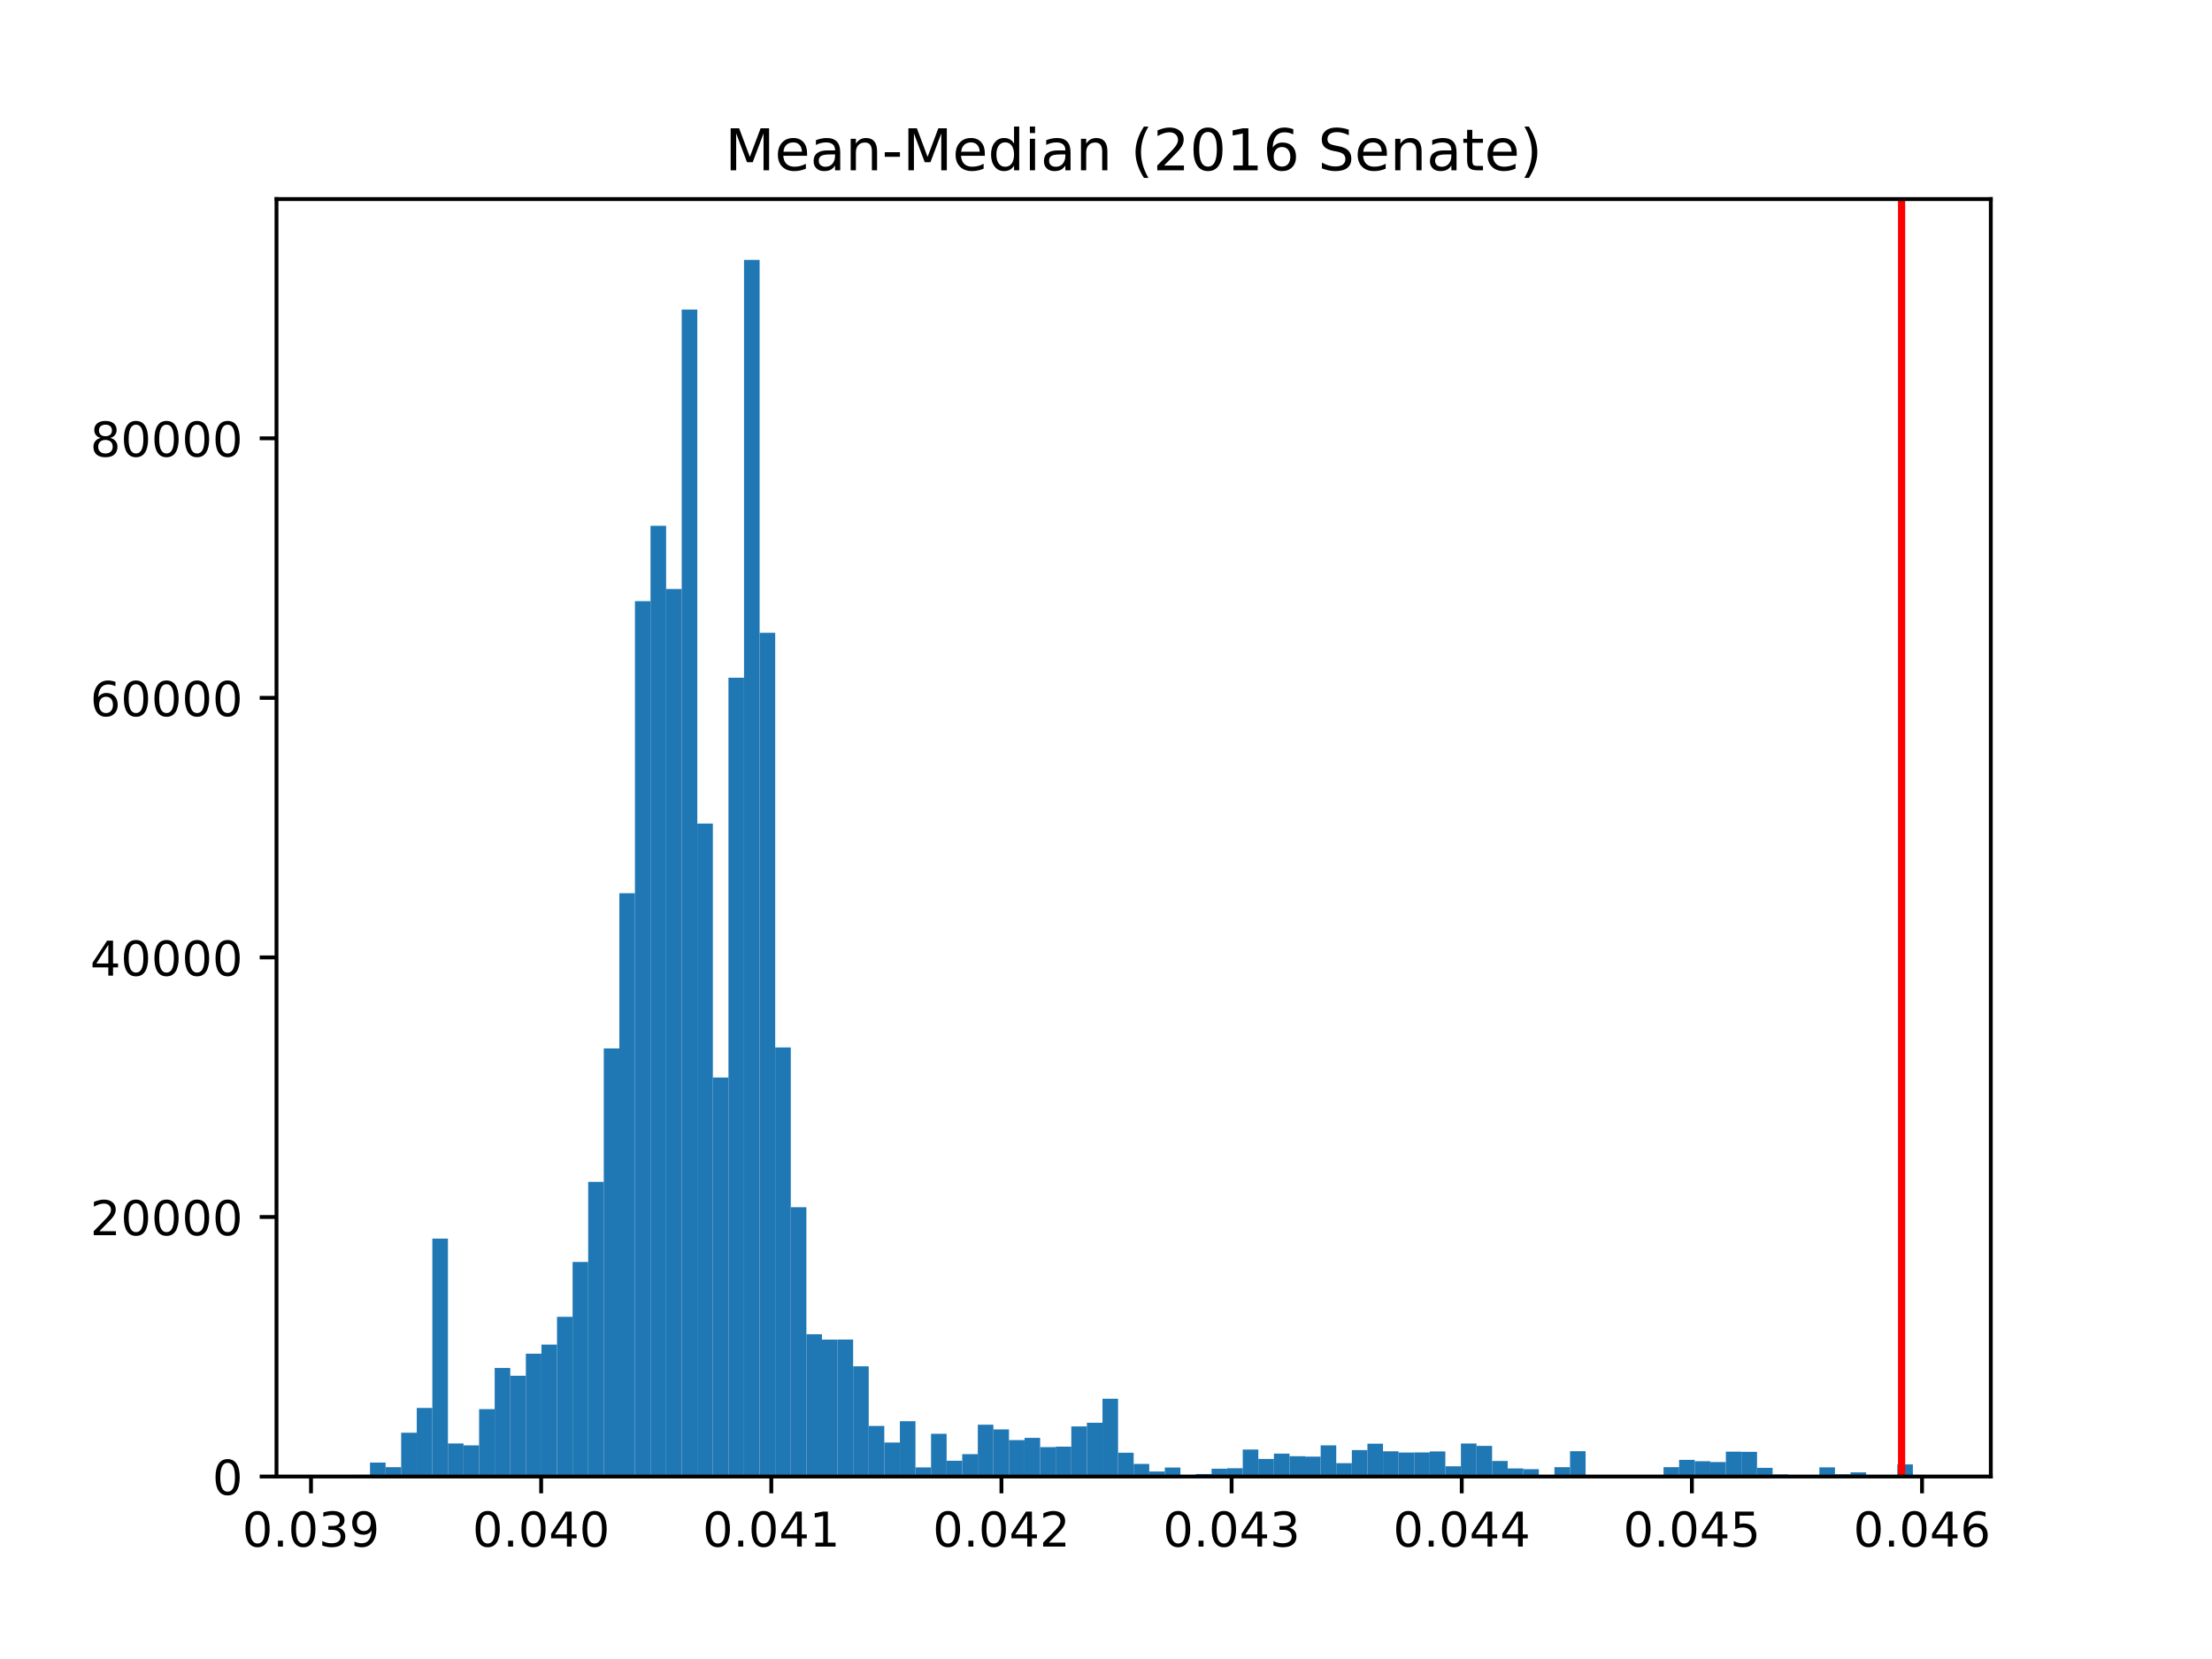 <?xml version="1.0" encoding="utf-8" standalone="no"?>
<!DOCTYPE svg PUBLIC "-//W3C//DTD SVG 1.1//EN"
  "http://www.w3.org/Graphics/SVG/1.1/DTD/svg11.dtd">
<!-- Created with matplotlib (http://matplotlib.org/) -->
<svg height="345.6pt" version="1.1" viewBox="0 0 460.8 345.6" width="460.8pt" xmlns="http://www.w3.org/2000/svg" xmlns:xlink="http://www.w3.org/1999/xlink">
 <defs>
  <style type="text/css">
*{stroke-linecap:butt;stroke-linejoin:round;}
  </style>
 </defs>
 <g id="figure_1">
  <g id="patch_1">
   <path d="M 0 345.6 
L 460.8 345.6 
L 460.8 0 
L 0 0 
z
" style="fill:#ffffff;"/>
  </g>
  <g id="axes_1">
   <g id="patch_2">
    <path d="M 57.6 307.584 
L 414.72 307.584 
L 414.72 41.472 
L 57.6 41.472 
z
" style="fill:#ffffff;"/>
   </g>
   <g id="patch_3">
    <path clip-path="url(#pfa8363cb25)" d="M 73.833 307.584 
L 77.079 307.584 
L 77.079 307.249 
L 73.833 307.249 
z
" style="fill:#1f77b4;"/>
   </g>
   <g id="patch_4">
    <path clip-path="url(#pfa8363cb25)" d="M 77.079 307.584 
L 80.326 307.584 
L 80.326 304.678 
L 77.079 304.678 
z
" style="fill:#1f77b4;"/>
   </g>
   <g id="patch_5">
    <path clip-path="url(#pfa8363cb25)" d="M 80.326 307.584 
L 83.572 307.584 
L 83.572 305.635 
L 80.326 305.635 
z
" style="fill:#1f77b4;"/>
   </g>
   <g id="patch_6">
    <path clip-path="url(#pfa8363cb25)" d="M 83.572 307.584 
L 86.819 307.584 
L 86.819 298.46 
L 83.572 298.46 
z
" style="fill:#1f77b4;"/>
   </g>
   <g id="patch_7">
    <path clip-path="url(#pfa8363cb25)" d="M 86.819 307.584 
L 90.065 307.584 
L 90.065 293.307 
L 86.819 293.307 
z
" style="fill:#1f77b4;"/>
   </g>
   <g id="patch_8">
    <path clip-path="url(#pfa8363cb25)" d="M 90.065 307.584 
L 93.312 307.584 
L 93.312 258.022 
L 90.065 258.022 
z
" style="fill:#1f77b4;"/>
   </g>
   <g id="patch_9">
    <path clip-path="url(#pfa8363cb25)" d="M 93.312 307.584 
L 96.559 307.584 
L 96.559 300.696 
L 93.312 300.696 
z
" style="fill:#1f77b4;"/>
   </g>
   <g id="patch_10">
    <path clip-path="url(#pfa8363cb25)" d="M 96.559 307.584 
L 99.805 307.584 
L 99.805 301.09 
L 96.559 301.09 
z
" style="fill:#1f77b4;"/>
   </g>
   <g id="patch_11">
    <path clip-path="url(#pfa8363cb25)" d="M 99.805 307.584 
L 103.052 307.584 
L 103.052 293.548 
L 99.805 293.548 
z
" style="fill:#1f77b4;"/>
   </g>
   <g id="patch_12">
    <path clip-path="url(#pfa8363cb25)" d="M 103.052 307.584 
L 106.298 307.584 
L 106.298 284.965 
L 103.052 284.965 
z
" style="fill:#1f77b4;"/>
   </g>
   <g id="patch_13">
    <path clip-path="url(#pfa8363cb25)" d="M 106.298 307.584 
L 109.545 307.584 
L 109.545 286.597 
L 106.298 286.597 
z
" style="fill:#1f77b4;"/>
   </g>
   <g id="patch_14">
    <path clip-path="url(#pfa8363cb25)" d="M 109.545 307.584 
L 112.791 307.584 
L 112.791 281.999 
L 109.545 281.999 
z
" style="fill:#1f77b4;"/>
   </g>
   <g id="patch_15">
    <path clip-path="url(#pfa8363cb25)" d="M 112.791 307.584 
L 116.038 307.584 
L 116.038 280.109 
L 112.791 280.109 
z
" style="fill:#1f77b4;"/>
   </g>
   <g id="patch_16">
    <path clip-path="url(#pfa8363cb25)" d="M 116.038 307.584 
L 119.284 307.584 
L 119.284 274.318 
L 116.038 274.318 
z
" style="fill:#1f77b4;"/>
   </g>
   <g id="patch_17">
    <path clip-path="url(#pfa8363cb25)" d="M 119.284 307.584 
L 122.531 307.584 
L 122.531 262.888 
L 119.284 262.888 
z
" style="fill:#1f77b4;"/>
   </g>
   <g id="patch_18">
    <path clip-path="url(#pfa8363cb25)" d="M 122.531 307.584 
L 125.777 307.584 
L 125.777 246.197 
L 122.531 246.197 
z
" style="fill:#1f77b4;"/>
   </g>
   <g id="patch_19">
    <path clip-path="url(#pfa8363cb25)" d="M 125.777 307.584 
L 129.024 307.584 
L 129.024 218.406 
L 125.777 218.406 
z
" style="fill:#1f77b4;"/>
   </g>
   <g id="patch_20">
    <path clip-path="url(#pfa8363cb25)" d="M 129.024 307.584 
L 132.271 307.584 
L 132.271 186.079 
L 129.024 186.079 
z
" style="fill:#1f77b4;"/>
   </g>
   <g id="patch_21">
    <path clip-path="url(#pfa8363cb25)" d="M 132.271 307.584 
L 135.517 307.584 
L 135.517 125.236 
L 132.271 125.236 
z
" style="fill:#1f77b4;"/>
   </g>
   <g id="patch_22">
    <path clip-path="url(#pfa8363cb25)" d="M 135.517 307.584 
L 138.764 307.584 
L 138.764 109.532 
L 135.517 109.532 
z
" style="fill:#1f77b4;"/>
   </g>
   <g id="patch_23">
    <path clip-path="url(#pfa8363cb25)" d="M 138.764 307.584 
L 142.01 307.584 
L 142.01 122.695 
L 138.764 122.695 
z
" style="fill:#1f77b4;"/>
   </g>
   <g id="patch_24">
    <path clip-path="url(#pfa8363cb25)" d="M 142.01 307.584 
L 145.257 307.584 
L 145.257 64.485 
L 142.01 64.485 
z
" style="fill:#1f77b4;"/>
   </g>
   <g id="patch_25">
    <path clip-path="url(#pfa8363cb25)" d="M 145.257 307.584 
L 148.503 307.584 
L 148.503 171.57 
L 145.257 171.57 
z
" style="fill:#1f77b4;"/>
   </g>
   <g id="patch_26">
    <path clip-path="url(#pfa8363cb25)" d="M 148.503 307.584 
L 151.75 307.584 
L 151.75 224.465 
L 148.503 224.465 
z
" style="fill:#1f77b4;"/>
   </g>
   <g id="patch_27">
    <path clip-path="url(#pfa8363cb25)" d="M 151.75 307.584 
L 154.996 307.584 
L 154.996 141.172 
L 151.75 141.172 
z
" style="fill:#1f77b4;"/>
   </g>
   <g id="patch_28">
    <path clip-path="url(#pfa8363cb25)" d="M 154.996 307.584 
L 158.243 307.584 
L 158.243 54.144 
L 154.996 54.144 
z
" style="fill:#1f77b4;"/>
   </g>
   <g id="patch_29">
    <path clip-path="url(#pfa8363cb25)" d="M 158.243 307.584 
L 161.489 307.584 
L 161.489 131.827 
L 158.243 131.827 
z
" style="fill:#1f77b4;"/>
   </g>
   <g id="patch_30">
    <path clip-path="url(#pfa8363cb25)" d="M 161.489 307.584 
L 164.736 307.584 
L 164.736 218.201 
L 161.489 218.201 
z
" style="fill:#1f77b4;"/>
   </g>
   <g id="patch_31">
    <path clip-path="url(#pfa8363cb25)" d="M 164.736 307.584 
L 167.983 307.584 
L 167.983 251.488 
L 164.736 251.488 
z
" style="fill:#1f77b4;"/>
   </g>
   <g id="patch_32">
    <path clip-path="url(#pfa8363cb25)" d="M 167.983 307.584 
L 171.229 307.584 
L 171.229 277.944 
L 167.983 277.944 
z
" style="fill:#1f77b4;"/>
   </g>
   <g id="patch_33">
    <path clip-path="url(#pfa8363cb25)" d="M 171.229 307.584 
L 174.476 307.584 
L 174.476 279.063 
L 171.229 279.063 
z
" style="fill:#1f77b4;"/>
   </g>
   <g id="patch_34">
    <path clip-path="url(#pfa8363cb25)" d="M 174.476 307.584 
L 177.722 307.584 
L 177.722 279.052 
L 174.476 279.052 
z
" style="fill:#1f77b4;"/>
   </g>
   <g id="patch_35">
    <path clip-path="url(#pfa8363cb25)" d="M 177.722 307.584 
L 180.969 307.584 
L 180.969 284.624 
L 177.722 284.624 
z
" style="fill:#1f77b4;"/>
   </g>
   <g id="patch_36">
    <path clip-path="url(#pfa8363cb25)" d="M 180.969 307.584 
L 184.215 307.584 
L 184.215 297.046 
L 180.969 297.046 
z
" style="fill:#1f77b4;"/>
   </g>
   <g id="patch_37">
    <path clip-path="url(#pfa8363cb25)" d="M 184.215 307.584 
L 187.462 307.584 
L 187.462 300.506 
L 184.215 300.506 
z
" style="fill:#1f77b4;"/>
   </g>
   <g id="patch_38">
    <path clip-path="url(#pfa8363cb25)" d="M 187.462 307.584 
L 190.708 307.584 
L 190.708 296.065 
L 187.462 296.065 
z
" style="fill:#1f77b4;"/>
   </g>
   <g id="patch_39">
    <path clip-path="url(#pfa8363cb25)" d="M 190.708 307.584 
L 193.955 307.584 
L 193.955 305.694 
L 190.708 305.694 
z
" style="fill:#1f77b4;"/>
   </g>
   <g id="patch_40">
    <path clip-path="url(#pfa8363cb25)" d="M 193.955 307.584 
L 197.201 307.584 
L 197.201 298.684 
L 193.955 298.684 
z
" style="fill:#1f77b4;"/>
   </g>
   <g id="patch_41">
    <path clip-path="url(#pfa8363cb25)" d="M 197.201 307.584 
L 200.448 307.584 
L 200.448 304.294 
L 197.201 304.294 
z
" style="fill:#1f77b4;"/>
   </g>
   <g id="patch_42">
    <path clip-path="url(#pfa8363cb25)" d="M 200.448 307.584 
L 203.695 307.584 
L 203.695 302.923 
L 200.448 302.923 
z
" style="fill:#1f77b4;"/>
   </g>
   <g id="patch_43">
    <path clip-path="url(#pfa8363cb25)" d="M 203.695 307.584 
L 206.941 307.584 
L 206.941 296.787 
L 203.695 296.787 
z
" style="fill:#1f77b4;"/>
   </g>
   <g id="patch_44">
    <path clip-path="url(#pfa8363cb25)" d="M 206.941 307.584 
L 210.188 307.584 
L 210.188 297.771 
L 206.941 297.771 
z
" style="fill:#1f77b4;"/>
   </g>
   <g id="patch_45">
    <path clip-path="url(#pfa8363cb25)" d="M 210.188 307.584 
L 213.434 307.584 
L 213.434 299.998 
L 210.188 299.998 
z
" style="fill:#1f77b4;"/>
   </g>
   <g id="patch_46">
    <path clip-path="url(#pfa8363cb25)" d="M 213.434 307.584 
L 216.681 307.584 
L 216.681 299.533 
L 213.434 299.533 
z
" style="fill:#1f77b4;"/>
   </g>
   <g id="patch_47">
    <path clip-path="url(#pfa8363cb25)" d="M 216.681 307.584 
L 219.927 307.584 
L 219.927 301.466 
L 216.681 301.466 
z
" style="fill:#1f77b4;"/>
   </g>
   <g id="patch_48">
    <path clip-path="url(#pfa8363cb25)" d="M 219.927 307.584 
L 223.174 307.584 
L 223.174 301.369 
L 219.927 301.369 
z
" style="fill:#1f77b4;"/>
   </g>
   <g id="patch_49">
    <path clip-path="url(#pfa8363cb25)" d="M 223.174 307.584 
L 226.42 307.584 
L 226.42 297.143 
L 223.174 297.143 
z
" style="fill:#1f77b4;"/>
   </g>
   <g id="patch_50">
    <path clip-path="url(#pfa8363cb25)" d="M 226.42 307.584 
L 229.667 307.584 
L 229.667 296.389 
L 226.42 296.389 
z
" style="fill:#1f77b4;"/>
   </g>
   <g id="patch_51">
    <path clip-path="url(#pfa8363cb25)" d="M 229.667 307.584 
L 232.913 307.584 
L 232.913 291.391 
L 229.667 291.391 
z
" style="fill:#1f77b4;"/>
   </g>
   <g id="patch_52">
    <path clip-path="url(#pfa8363cb25)" d="M 232.913 307.584 
L 236.16 307.584 
L 236.16 302.631 
L 232.913 302.631 
z
" style="fill:#1f77b4;"/>
   </g>
   <g id="patch_53">
    <path clip-path="url(#pfa8363cb25)" d="M 236.16 307.584 
L 239.407 307.584 
L 239.407 304.967 
L 236.16 304.967 
z
" style="fill:#1f77b4;"/>
   </g>
   <g id="patch_54">
    <path clip-path="url(#pfa8363cb25)" d="M 239.407 307.584 
L 242.653 307.584 
L 242.653 306.535 
L 239.407 306.535 
z
" style="fill:#1f77b4;"/>
   </g>
   <g id="patch_55">
    <path clip-path="url(#pfa8363cb25)" d="M 242.653 307.584 
L 245.9 307.584 
L 245.9 305.711 
L 242.653 305.711 
z
" style="fill:#1f77b4;"/>
   </g>
   <g id="patch_56">
    <path clip-path="url(#pfa8363cb25)" d="M 245.9 307.584 
L 249.146 307.584 
L 249.146 307.562 
L 245.9 307.562 
z
" style="fill:#1f77b4;"/>
   </g>
   <g id="patch_57">
    <path clip-path="url(#pfa8363cb25)" d="M 249.146 307.584 
L 252.393 307.584 
L 252.393 307.07 
L 249.146 307.07 
z
" style="fill:#1f77b4;"/>
   </g>
   <g id="patch_58">
    <path clip-path="url(#pfa8363cb25)" d="M 252.393 307.584 
L 255.639 307.584 
L 255.639 305.959 
L 252.393 305.959 
z
" style="fill:#1f77b4;"/>
   </g>
   <g id="patch_59">
    <path clip-path="url(#pfa8363cb25)" d="M 255.639 307.584 
L 258.886 307.584 
L 258.886 305.862 
L 255.639 305.862 
z
" style="fill:#1f77b4;"/>
   </g>
   <g id="patch_60">
    <path clip-path="url(#pfa8363cb25)" d="M 258.886 307.584 
L 262.132 307.584 
L 262.132 301.966 
L 258.886 301.966 
z
" style="fill:#1f77b4;"/>
   </g>
   <g id="patch_61">
    <path clip-path="url(#pfa8363cb25)" d="M 262.132 307.584 
L 265.379 307.584 
L 265.379 303.915 
L 262.132 303.915 
z
" style="fill:#1f77b4;"/>
   </g>
   <g id="patch_62">
    <path clip-path="url(#pfa8363cb25)" d="M 265.379 307.584 
L 268.625 307.584 
L 268.625 302.815 
L 265.379 302.815 
z
" style="fill:#1f77b4;"/>
   </g>
   <g id="patch_63">
    <path clip-path="url(#pfa8363cb25)" d="M 268.625 307.584 
L 271.872 307.584 
L 271.872 303.348 
L 268.625 303.348 
z
" style="fill:#1f77b4;"/>
   </g>
   <g id="patch_64">
    <path clip-path="url(#pfa8363cb25)" d="M 271.872 307.584 
L 275.119 307.584 
L 275.119 303.44 
L 271.872 303.44 
z
" style="fill:#1f77b4;"/>
   </g>
   <g id="patch_65">
    <path clip-path="url(#pfa8363cb25)" d="M 275.119 307.584 
L 278.365 307.584 
L 278.365 301.099 
L 275.119 301.099 
z
" style="fill:#1f77b4;"/>
   </g>
   <g id="patch_66">
    <path clip-path="url(#pfa8363cb25)" d="M 278.365 307.584 
L 281.612 307.584 
L 281.612 304.799 
L 278.365 304.799 
z
" style="fill:#1f77b4;"/>
   </g>
   <g id="patch_67">
    <path clip-path="url(#pfa8363cb25)" d="M 281.612 307.584 
L 284.858 307.584 
L 284.858 302.074 
L 281.612 302.074 
z
" style="fill:#1f77b4;"/>
   </g>
   <g id="patch_68">
    <path clip-path="url(#pfa8363cb25)" d="M 284.858 307.584 
L 288.105 307.584 
L 288.105 300.755 
L 284.858 300.755 
z
" style="fill:#1f77b4;"/>
   </g>
   <g id="patch_69">
    <path clip-path="url(#pfa8363cb25)" d="M 288.105 307.584 
L 291.351 307.584 
L 291.351 302.337 
L 288.105 302.337 
z
" style="fill:#1f77b4;"/>
   </g>
   <g id="patch_70">
    <path clip-path="url(#pfa8363cb25)" d="M 291.351 307.584 
L 294.598 307.584 
L 294.598 302.591 
L 291.351 302.591 
z
" style="fill:#1f77b4;"/>
   </g>
   <g id="patch_71">
    <path clip-path="url(#pfa8363cb25)" d="M 294.598 307.584 
L 297.844 307.584 
L 297.844 302.566 
L 294.598 302.566 
z
" style="fill:#1f77b4;"/>
   </g>
   <g id="patch_72">
    <path clip-path="url(#pfa8363cb25)" d="M 297.844 307.584 
L 301.091 307.584 
L 301.091 302.364 
L 297.844 302.364 
z
" style="fill:#1f77b4;"/>
   </g>
   <g id="patch_73">
    <path clip-path="url(#pfa8363cb25)" d="M 301.091 307.584 
L 304.337 307.584 
L 304.337 305.456 
L 301.091 305.456 
z
" style="fill:#1f77b4;"/>
   </g>
   <g id="patch_74">
    <path clip-path="url(#pfa8363cb25)" d="M 304.337 307.584 
L 307.584 307.584 
L 307.584 300.717 
L 304.337 300.717 
z
" style="fill:#1f77b4;"/>
   </g>
   <g id="patch_75">
    <path clip-path="url(#pfa8363cb25)" d="M 307.584 307.584 
L 310.831 307.584 
L 310.831 301.209 
L 307.584 301.209 
z
" style="fill:#1f77b4;"/>
   </g>
   <g id="patch_76">
    <path clip-path="url(#pfa8363cb25)" d="M 310.831 307.584 
L 314.077 307.584 
L 314.077 304.345 
L 310.831 304.345 
z
" style="fill:#1f77b4;"/>
   </g>
   <g id="patch_77">
    <path clip-path="url(#pfa8363cb25)" d="M 314.077 307.584 
L 317.324 307.584 
L 317.324 305.894 
L 314.077 305.894 
z
" style="fill:#1f77b4;"/>
   </g>
   <g id="patch_78">
    <path clip-path="url(#pfa8363cb25)" d="M 317.324 307.584 
L 320.57 307.584 
L 320.57 306.059 
L 317.324 306.059 
z
" style="fill:#1f77b4;"/>
   </g>
   <g id="patch_79">
    <path clip-path="url(#pfa8363cb25)" d="M 320.57 307.584 
L 323.817 307.584 
L 323.817 307.427 
L 320.57 307.427 
z
" style="fill:#1f77b4;"/>
   </g>
   <g id="patch_80">
    <path clip-path="url(#pfa8363cb25)" d="M 323.817 307.584 
L 327.063 307.584 
L 327.063 305.638 
L 323.817 305.638 
z
" style="fill:#1f77b4;"/>
   </g>
   <g id="patch_81">
    <path clip-path="url(#pfa8363cb25)" d="M 327.063 307.584 
L 330.31 307.584 
L 330.31 302.307 
L 327.063 302.307 
z
" style="fill:#1f77b4;"/>
   </g>
   <g id="patch_82">
    <path clip-path="url(#pfa8363cb25)" d="M 330.31 307.584 
L 333.556 307.584 
L 333.556 307.414 
L 330.31 307.414 
z
" style="fill:#1f77b4;"/>
   </g>
   <g id="patch_83">
    <path clip-path="url(#pfa8363cb25)" d="M 333.556 307.584 
L 336.803 307.584 
L 336.803 307.584 
L 333.556 307.584 
z
" style="fill:#1f77b4;"/>
   </g>
   <g id="patch_84">
    <path clip-path="url(#pfa8363cb25)" d="M 336.803 307.584 
L 340.049 307.584 
L 340.049 307.584 
L 336.803 307.584 
z
" style="fill:#1f77b4;"/>
   </g>
   <g id="patch_85">
    <path clip-path="url(#pfa8363cb25)" d="M 340.049 307.584 
L 343.296 307.584 
L 343.296 307.465 
L 340.049 307.465 
z
" style="fill:#1f77b4;"/>
   </g>
   <g id="patch_86">
    <path clip-path="url(#pfa8363cb25)" d="M 343.296 307.584 
L 346.543 307.584 
L 346.543 307.584 
L 343.296 307.584 
z
" style="fill:#1f77b4;"/>
   </g>
   <g id="patch_87">
    <path clip-path="url(#pfa8363cb25)" d="M 346.543 307.584 
L 349.789 307.584 
L 349.789 305.635 
L 346.543 305.635 
z
" style="fill:#1f77b4;"/>
   </g>
   <g id="patch_88">
    <path clip-path="url(#pfa8363cb25)" d="M 349.789 307.584 
L 353.036 307.584 
L 353.036 304.121 
L 349.789 304.121 
z
" style="fill:#1f77b4;"/>
   </g>
   <g id="patch_89">
    <path clip-path="url(#pfa8363cb25)" d="M 353.036 307.584 
L 356.282 307.584 
L 356.282 304.394 
L 353.036 304.394 
z
" style="fill:#1f77b4;"/>
   </g>
   <g id="patch_90">
    <path clip-path="url(#pfa8363cb25)" d="M 356.282 307.584 
L 359.529 307.584 
L 359.529 304.57 
L 356.282 304.57 
z
" style="fill:#1f77b4;"/>
   </g>
   <g id="patch_91">
    <path clip-path="url(#pfa8363cb25)" d="M 359.529 307.584 
L 362.775 307.584 
L 362.775 302.41 
L 359.529 302.41 
z
" style="fill:#1f77b4;"/>
   </g>
   <g id="patch_92">
    <path clip-path="url(#pfa8363cb25)" d="M 362.775 307.584 
L 366.022 307.584 
L 366.022 302.448 
L 362.775 302.448 
z
" style="fill:#1f77b4;"/>
   </g>
   <g id="patch_93">
    <path clip-path="url(#pfa8363cb25)" d="M 366.022 307.584 
L 369.268 307.584 
L 369.268 305.77 
L 366.022 305.77 
z
" style="fill:#1f77b4;"/>
   </g>
   <g id="patch_94">
    <path clip-path="url(#pfa8363cb25)" d="M 369.268 307.584 
L 372.515 307.584 
L 372.515 307.162 
L 369.268 307.162 
z
" style="fill:#1f77b4;"/>
   </g>
   <g id="patch_95">
    <path clip-path="url(#pfa8363cb25)" d="M 372.515 307.584 
L 375.761 307.584 
L 375.761 307.584 
L 372.515 307.584 
z
" style="fill:#1f77b4;"/>
   </g>
   <g id="patch_96">
    <path clip-path="url(#pfa8363cb25)" d="M 375.761 307.584 
L 379.008 307.584 
L 379.008 307.584 
L 375.761 307.584 
z
" style="fill:#1f77b4;"/>
   </g>
   <g id="patch_97">
    <path clip-path="url(#pfa8363cb25)" d="M 379.008 307.584 
L 382.255 307.584 
L 382.255 305.675 
L 379.008 305.675 
z
" style="fill:#1f77b4;"/>
   </g>
   <g id="patch_98">
    <path clip-path="url(#pfa8363cb25)" d="M 382.255 307.584 
L 385.501 307.584 
L 385.501 307.111 
L 382.255 307.111 
z
" style="fill:#1f77b4;"/>
   </g>
   <g id="patch_99">
    <path clip-path="url(#pfa8363cb25)" d="M 385.501 307.584 
L 388.748 307.584 
L 388.748 306.722 
L 385.501 306.722 
z
" style="fill:#1f77b4;"/>
   </g>
   <g id="patch_100">
    <path clip-path="url(#pfa8363cb25)" d="M 388.748 307.584 
L 391.994 307.584 
L 391.994 307.322 
L 388.748 307.322 
z
" style="fill:#1f77b4;"/>
   </g>
   <g id="patch_101">
    <path clip-path="url(#pfa8363cb25)" d="M 391.994 307.584 
L 395.241 307.584 
L 395.241 307.565 
L 391.994 307.565 
z
" style="fill:#1f77b4;"/>
   </g>
   <g id="patch_102">
    <path clip-path="url(#pfa8363cb25)" d="M 395.241 307.584 
L 398.487 307.584 
L 398.487 305.059 
L 395.241 305.059 
z
" style="fill:#1f77b4;"/>
   </g>
   <g id="matplotlib.axis_1">
    <g id="xtick_1">
     <g id="line2d_1">
      <defs>
       <path d="M 0 0 
L 0 3.5 
" id="mabbaddd26c" style="stroke:#000000;stroke-width:0.8;"/>
      </defs>
      <g>
       <use style="stroke:#000000;stroke-width:0.8;" x="64.788" xlink:href="#mabbaddd26c" y="307.584"/>
      </g>
     </g>
     <g id="text_1">
      <!-- 0.039 -->
      <defs>
       <path d="M 31.781 66.406 
Q 24.172 66.406 20.328 58.906 
Q 16.5 51.422 16.5 36.375 
Q 16.5 21.391 20.328 13.891 
Q 24.172 6.391 31.781 6.391 
Q 39.453 6.391 43.281 13.891 
Q 47.125 21.391 47.125 36.375 
Q 47.125 51.422 43.281 58.906 
Q 39.453 66.406 31.781 66.406 
z
M 31.781 74.219 
Q 44.047 74.219 50.516 64.516 
Q 56.984 54.828 56.984 36.375 
Q 56.984 17.969 50.516 8.266 
Q 44.047 -1.422 31.781 -1.422 
Q 19.531 -1.422 13.062 8.266 
Q 6.594 17.969 6.594 36.375 
Q 6.594 54.828 13.062 64.516 
Q 19.531 74.219 31.781 74.219 
z
" id="DejaVuSans-30"/>
       <path d="M 10.688 12.406 
L 21 12.406 
L 21 0 
L 10.688 0 
z
" id="DejaVuSans-2e"/>
       <path d="M 40.578 39.312 
Q 47.656 37.797 51.625 33 
Q 55.609 28.219 55.609 21.188 
Q 55.609 10.406 48.188 4.484 
Q 40.766 -1.422 27.094 -1.422 
Q 22.516 -1.422 17.656 -0.516 
Q 12.797 0.391 7.625 2.203 
L 7.625 11.719 
Q 11.719 9.328 16.594 8.109 
Q 21.484 6.891 26.812 6.891 
Q 36.078 6.891 40.938 10.547 
Q 45.797 14.203 45.797 21.188 
Q 45.797 27.641 41.281 31.266 
Q 36.766 34.906 28.719 34.906 
L 20.219 34.906 
L 20.219 43.016 
L 29.109 43.016 
Q 36.375 43.016 40.234 45.922 
Q 44.094 48.828 44.094 54.297 
Q 44.094 59.906 40.109 62.906 
Q 36.141 65.922 28.719 65.922 
Q 24.656 65.922 20.016 65.031 
Q 15.375 64.156 9.812 62.312 
L 9.812 71.094 
Q 15.438 72.656 20.344 73.438 
Q 25.25 74.219 29.594 74.219 
Q 40.828 74.219 47.359 69.109 
Q 53.906 64.016 53.906 55.328 
Q 53.906 49.266 50.438 45.094 
Q 46.969 40.922 40.578 39.312 
z
" id="DejaVuSans-33"/>
       <path d="M 10.984 1.516 
L 10.984 10.5 
Q 14.703 8.734 18.5 7.812 
Q 22.312 6.891 25.984 6.891 
Q 35.75 6.891 40.891 13.453 
Q 46.047 20.016 46.781 33.406 
Q 43.953 29.203 39.594 26.953 
Q 35.25 24.703 29.984 24.703 
Q 19.047 24.703 12.672 31.312 
Q 6.297 37.938 6.297 49.422 
Q 6.297 60.641 12.938 67.422 
Q 19.578 74.219 30.609 74.219 
Q 43.266 74.219 49.922 64.516 
Q 56.594 54.828 56.594 36.375 
Q 56.594 19.141 48.406 8.859 
Q 40.234 -1.422 26.422 -1.422 
Q 22.703 -1.422 18.891 -0.688 
Q 15.094 0.047 10.984 1.516 
z
M 30.609 32.422 
Q 37.25 32.422 41.125 36.953 
Q 45.016 41.5 45.016 49.422 
Q 45.016 57.281 41.125 61.844 
Q 37.25 66.406 30.609 66.406 
Q 23.969 66.406 20.094 61.844 
Q 16.219 57.281 16.219 49.422 
Q 16.219 41.5 20.094 36.953 
Q 23.969 32.422 30.609 32.422 
z
" id="DejaVuSans-39"/>
      </defs>
      <g transform="translate(50.474 322.182)scale(0.1 -0.1)">
       <use xlink:href="#DejaVuSans-30"/>
       <use x="63.623" xlink:href="#DejaVuSans-2e"/>
       <use x="95.41" xlink:href="#DejaVuSans-30"/>
       <use x="159.033" xlink:href="#DejaVuSans-33"/>
       <use x="222.656" xlink:href="#DejaVuSans-39"/>
      </g>
     </g>
    </g>
    <g id="xtick_2">
     <g id="line2d_2">
      <g>
       <use style="stroke:#000000;stroke-width:0.8;" x="112.732" xlink:href="#mabbaddd26c" y="307.584"/>
      </g>
     </g>
     <g id="text_2">
      <!-- 0.040 -->
      <defs>
       <path d="M 37.797 64.312 
L 12.891 25.391 
L 37.797 25.391 
z
M 35.203 72.906 
L 47.609 72.906 
L 47.609 25.391 
L 58.016 25.391 
L 58.016 17.188 
L 47.609 17.188 
L 47.609 0 
L 37.797 0 
L 37.797 17.188 
L 4.891 17.188 
L 4.891 26.703 
z
" id="DejaVuSans-34"/>
      </defs>
      <g transform="translate(98.418 322.182)scale(0.1 -0.1)">
       <use xlink:href="#DejaVuSans-30"/>
       <use x="63.623" xlink:href="#DejaVuSans-2e"/>
       <use x="95.41" xlink:href="#DejaVuSans-30"/>
       <use x="159.033" xlink:href="#DejaVuSans-34"/>
       <use x="222.656" xlink:href="#DejaVuSans-30"/>
      </g>
     </g>
    </g>
    <g id="xtick_3">
     <g id="line2d_3">
      <g>
       <use style="stroke:#000000;stroke-width:0.8;" x="160.676" xlink:href="#mabbaddd26c" y="307.584"/>
      </g>
     </g>
     <g id="text_3">
      <!-- 0.041 -->
      <defs>
       <path d="M 12.406 8.297 
L 28.516 8.297 
L 28.516 63.922 
L 10.984 60.406 
L 10.984 69.391 
L 28.422 72.906 
L 38.281 72.906 
L 38.281 8.297 
L 54.391 8.297 
L 54.391 0 
L 12.406 0 
z
" id="DejaVuSans-31"/>
      </defs>
      <g transform="translate(146.362 322.182)scale(0.1 -0.1)">
       <use xlink:href="#DejaVuSans-30"/>
       <use x="63.623" xlink:href="#DejaVuSans-2e"/>
       <use x="95.41" xlink:href="#DejaVuSans-30"/>
       <use x="159.033" xlink:href="#DejaVuSans-34"/>
       <use x="222.656" xlink:href="#DejaVuSans-31"/>
      </g>
     </g>
    </g>
    <g id="xtick_4">
     <g id="line2d_4">
      <g>
       <use style="stroke:#000000;stroke-width:0.8;" x="208.62" xlink:href="#mabbaddd26c" y="307.584"/>
      </g>
     </g>
     <g id="text_4">
      <!-- 0.042 -->
      <defs>
       <path d="M 19.188 8.297 
L 53.609 8.297 
L 53.609 0 
L 7.328 0 
L 7.328 8.297 
Q 12.938 14.109 22.625 23.891 
Q 32.328 33.688 34.812 36.531 
Q 39.547 41.844 41.422 45.531 
Q 43.312 49.219 43.312 52.781 
Q 43.312 58.594 39.234 62.25 
Q 35.156 65.922 28.609 65.922 
Q 23.969 65.922 18.812 64.312 
Q 13.672 62.703 7.812 59.422 
L 7.812 69.391 
Q 13.766 71.781 18.938 73 
Q 24.125 74.219 28.422 74.219 
Q 39.75 74.219 46.484 68.547 
Q 53.219 62.891 53.219 53.422 
Q 53.219 48.922 51.531 44.891 
Q 49.859 40.875 45.406 35.406 
Q 44.188 33.984 37.641 27.219 
Q 31.109 20.453 19.188 8.297 
z
" id="DejaVuSans-32"/>
      </defs>
      <g transform="translate(194.306 322.182)scale(0.1 -0.1)">
       <use xlink:href="#DejaVuSans-30"/>
       <use x="63.623" xlink:href="#DejaVuSans-2e"/>
       <use x="95.41" xlink:href="#DejaVuSans-30"/>
       <use x="159.033" xlink:href="#DejaVuSans-34"/>
       <use x="222.656" xlink:href="#DejaVuSans-32"/>
      </g>
     </g>
    </g>
    <g id="xtick_5">
     <g id="line2d_5">
      <g>
       <use style="stroke:#000000;stroke-width:0.8;" x="256.564" xlink:href="#mabbaddd26c" y="307.584"/>
      </g>
     </g>
     <g id="text_5">
      <!-- 0.043 -->
      <g transform="translate(242.25 322.182)scale(0.1 -0.1)">
       <use xlink:href="#DejaVuSans-30"/>
       <use x="63.623" xlink:href="#DejaVuSans-2e"/>
       <use x="95.41" xlink:href="#DejaVuSans-30"/>
       <use x="159.033" xlink:href="#DejaVuSans-34"/>
       <use x="222.656" xlink:href="#DejaVuSans-33"/>
      </g>
     </g>
    </g>
    <g id="xtick_6">
     <g id="line2d_6">
      <g>
       <use style="stroke:#000000;stroke-width:0.8;" x="304.508" xlink:href="#mabbaddd26c" y="307.584"/>
      </g>
     </g>
     <g id="text_6">
      <!-- 0.044 -->
      <g transform="translate(290.193 322.182)scale(0.1 -0.1)">
       <use xlink:href="#DejaVuSans-30"/>
       <use x="63.623" xlink:href="#DejaVuSans-2e"/>
       <use x="95.41" xlink:href="#DejaVuSans-30"/>
       <use x="159.033" xlink:href="#DejaVuSans-34"/>
       <use x="222.656" xlink:href="#DejaVuSans-34"/>
      </g>
     </g>
    </g>
    <g id="xtick_7">
     <g id="line2d_7">
      <g>
       <use style="stroke:#000000;stroke-width:0.8;" x="352.451" xlink:href="#mabbaddd26c" y="307.584"/>
      </g>
     </g>
     <g id="text_7">
      <!-- 0.045 -->
      <defs>
       <path d="M 10.797 72.906 
L 49.516 72.906 
L 49.516 64.594 
L 19.828 64.594 
L 19.828 46.734 
Q 21.969 47.469 24.109 47.828 
Q 26.266 48.188 28.422 48.188 
Q 40.625 48.188 47.75 41.5 
Q 54.891 34.812 54.891 23.391 
Q 54.891 11.625 47.562 5.094 
Q 40.234 -1.422 26.906 -1.422 
Q 22.312 -1.422 17.547 -0.641 
Q 12.797 0.141 7.719 1.703 
L 7.719 11.625 
Q 12.109 9.234 16.797 8.062 
Q 21.484 6.891 26.703 6.891 
Q 35.156 6.891 40.078 11.328 
Q 45.016 15.766 45.016 23.391 
Q 45.016 31 40.078 35.438 
Q 35.156 39.891 26.703 39.891 
Q 22.75 39.891 18.812 39.016 
Q 14.891 38.141 10.797 36.281 
z
" id="DejaVuSans-35"/>
      </defs>
      <g transform="translate(338.137 322.182)scale(0.1 -0.1)">
       <use xlink:href="#DejaVuSans-30"/>
       <use x="63.623" xlink:href="#DejaVuSans-2e"/>
       <use x="95.41" xlink:href="#DejaVuSans-30"/>
       <use x="159.033" xlink:href="#DejaVuSans-34"/>
       <use x="222.656" xlink:href="#DejaVuSans-35"/>
      </g>
     </g>
    </g>
    <g id="xtick_8">
     <g id="line2d_8">
      <g>
       <use style="stroke:#000000;stroke-width:0.8;" x="400.395" xlink:href="#mabbaddd26c" y="307.584"/>
      </g>
     </g>
     <g id="text_8">
      <!-- 0.046 -->
      <defs>
       <path d="M 33.016 40.375 
Q 26.375 40.375 22.484 35.828 
Q 18.609 31.297 18.609 23.391 
Q 18.609 15.531 22.484 10.953 
Q 26.375 6.391 33.016 6.391 
Q 39.656 6.391 43.531 10.953 
Q 47.406 15.531 47.406 23.391 
Q 47.406 31.297 43.531 35.828 
Q 39.656 40.375 33.016 40.375 
z
M 52.594 71.297 
L 52.594 62.312 
Q 48.875 64.062 45.094 64.984 
Q 41.312 65.922 37.594 65.922 
Q 27.828 65.922 22.672 59.328 
Q 17.531 52.734 16.797 39.406 
Q 19.672 43.656 24.016 45.922 
Q 28.375 48.188 33.594 48.188 
Q 44.578 48.188 50.953 41.516 
Q 57.328 34.859 57.328 23.391 
Q 57.328 12.156 50.688 5.359 
Q 44.047 -1.422 33.016 -1.422 
Q 20.359 -1.422 13.672 8.266 
Q 6.984 17.969 6.984 36.375 
Q 6.984 53.656 15.188 63.938 
Q 23.391 74.219 37.203 74.219 
Q 40.922 74.219 44.703 73.484 
Q 48.484 72.75 52.594 71.297 
z
" id="DejaVuSans-36"/>
      </defs>
      <g transform="translate(386.081 322.182)scale(0.1 -0.1)">
       <use xlink:href="#DejaVuSans-30"/>
       <use x="63.623" xlink:href="#DejaVuSans-2e"/>
       <use x="95.41" xlink:href="#DejaVuSans-30"/>
       <use x="159.033" xlink:href="#DejaVuSans-34"/>
       <use x="222.656" xlink:href="#DejaVuSans-36"/>
      </g>
     </g>
    </g>
   </g>
   <g id="matplotlib.axis_2">
    <g id="ytick_1">
     <g id="line2d_9">
      <defs>
       <path d="M 0 0 
L -3.5 0 
" id="m56c69f8875" style="stroke:#000000;stroke-width:0.8;"/>
      </defs>
      <g>
       <use style="stroke:#000000;stroke-width:0.8;" x="57.6" xlink:href="#m56c69f8875" y="307.584"/>
      </g>
     </g>
     <g id="text_9">
      <!-- 0 -->
      <g transform="translate(44.237 311.383)scale(0.1 -0.1)">
       <use xlink:href="#DejaVuSans-30"/>
      </g>
     </g>
    </g>
    <g id="ytick_2">
     <g id="line2d_10">
      <g>
       <use style="stroke:#000000;stroke-width:0.8;" x="57.6" xlink:href="#m56c69f8875" y="253.516"/>
      </g>
     </g>
     <g id="text_10">
      <!-- 20000 -->
      <g transform="translate(18.788 257.315)scale(0.1 -0.1)">
       <use xlink:href="#DejaVuSans-32"/>
       <use x="63.623" xlink:href="#DejaVuSans-30"/>
       <use x="127.246" xlink:href="#DejaVuSans-30"/>
       <use x="190.869" xlink:href="#DejaVuSans-30"/>
       <use x="254.492" xlink:href="#DejaVuSans-30"/>
      </g>
     </g>
    </g>
    <g id="ytick_3">
     <g id="line2d_11">
      <g>
       <use style="stroke:#000000;stroke-width:0.8;" x="57.6" xlink:href="#m56c69f8875" y="199.447"/>
      </g>
     </g>
     <g id="text_11">
      <!-- 40000 -->
      <g transform="translate(18.788 203.247)scale(0.1 -0.1)">
       <use xlink:href="#DejaVuSans-34"/>
       <use x="63.623" xlink:href="#DejaVuSans-30"/>
       <use x="127.246" xlink:href="#DejaVuSans-30"/>
       <use x="190.869" xlink:href="#DejaVuSans-30"/>
       <use x="254.492" xlink:href="#DejaVuSans-30"/>
      </g>
     </g>
    </g>
    <g id="ytick_4">
     <g id="line2d_12">
      <g>
       <use style="stroke:#000000;stroke-width:0.8;" x="57.6" xlink:href="#m56c69f8875" y="145.379"/>
      </g>
     </g>
     <g id="text_12">
      <!-- 60000 -->
      <g transform="translate(18.788 149.178)scale(0.1 -0.1)">
       <use xlink:href="#DejaVuSans-36"/>
       <use x="63.623" xlink:href="#DejaVuSans-30"/>
       <use x="127.246" xlink:href="#DejaVuSans-30"/>
       <use x="190.869" xlink:href="#DejaVuSans-30"/>
       <use x="254.492" xlink:href="#DejaVuSans-30"/>
      </g>
     </g>
    </g>
    <g id="ytick_5">
     <g id="line2d_13">
      <g>
       <use style="stroke:#000000;stroke-width:0.8;" x="57.6" xlink:href="#m56c69f8875" y="91.311"/>
      </g>
     </g>
     <g id="text_13">
      <!-- 80000 -->
      <defs>
       <path d="M 31.781 34.625 
Q 24.75 34.625 20.719 30.859 
Q 16.703 27.094 16.703 20.516 
Q 16.703 13.922 20.719 10.156 
Q 24.75 6.391 31.781 6.391 
Q 38.812 6.391 42.859 10.172 
Q 46.922 13.969 46.922 20.516 
Q 46.922 27.094 42.891 30.859 
Q 38.875 34.625 31.781 34.625 
z
M 21.922 38.812 
Q 15.578 40.375 12.031 44.719 
Q 8.5 49.078 8.5 55.328 
Q 8.5 64.062 14.719 69.141 
Q 20.953 74.219 31.781 74.219 
Q 42.672 74.219 48.875 69.141 
Q 55.078 64.062 55.078 55.328 
Q 55.078 49.078 51.531 44.719 
Q 48 40.375 41.703 38.812 
Q 48.828 37.156 52.797 32.312 
Q 56.781 27.484 56.781 20.516 
Q 56.781 9.906 50.312 4.234 
Q 43.844 -1.422 31.781 -1.422 
Q 19.734 -1.422 13.25 4.234 
Q 6.781 9.906 6.781 20.516 
Q 6.781 27.484 10.781 32.312 
Q 14.797 37.156 21.922 38.812 
z
M 18.312 54.391 
Q 18.312 48.734 21.844 45.562 
Q 25.391 42.391 31.781 42.391 
Q 38.141 42.391 41.719 45.562 
Q 45.312 48.734 45.312 54.391 
Q 45.312 60.062 41.719 63.234 
Q 38.141 66.406 31.781 66.406 
Q 25.391 66.406 21.844 63.234 
Q 18.312 60.062 18.312 54.391 
z
" id="DejaVuSans-38"/>
      </defs>
      <g transform="translate(18.788 95.11)scale(0.1 -0.1)">
       <use xlink:href="#DejaVuSans-38"/>
       <use x="63.623" xlink:href="#DejaVuSans-30"/>
       <use x="127.246" xlink:href="#DejaVuSans-30"/>
       <use x="190.869" xlink:href="#DejaVuSans-30"/>
       <use x="254.492" xlink:href="#DejaVuSans-30"/>
      </g>
     </g>
    </g>
   </g>
   <g id="line2d_14">
    <path clip-path="url(#pfa8363cb25)" d="M 396.135 307.584 
L 396.135 41.472 
" style="fill:none;stroke:#ff0000;stroke-linecap:square;stroke-width:1.5;"/>
   </g>
   <g id="patch_103">
    <path d="M 57.6 307.584 
L 57.6 41.472 
" style="fill:none;stroke:#000000;stroke-linecap:square;stroke-linejoin:miter;stroke-width:0.8;"/>
   </g>
   <g id="patch_104">
    <path d="M 414.72 307.584 
L 414.72 41.472 
" style="fill:none;stroke:#000000;stroke-linecap:square;stroke-linejoin:miter;stroke-width:0.8;"/>
   </g>
   <g id="patch_105">
    <path d="M 57.6 307.584 
L 414.72 307.584 
" style="fill:none;stroke:#000000;stroke-linecap:square;stroke-linejoin:miter;stroke-width:0.8;"/>
   </g>
   <g id="patch_106">
    <path d="M 57.6 41.472 
L 414.72 41.472 
" style="fill:none;stroke:#000000;stroke-linecap:square;stroke-linejoin:miter;stroke-width:0.8;"/>
   </g>
   <g id="text_14">
    <!-- Mean-Median (2016 Senate) -->
    <defs>
     <path d="M 9.812 72.906 
L 24.516 72.906 
L 43.109 23.297 
L 61.812 72.906 
L 76.516 72.906 
L 76.516 0 
L 66.891 0 
L 66.891 64.016 
L 48.094 14.016 
L 38.188 14.016 
L 19.391 64.016 
L 19.391 0 
L 9.812 0 
z
" id="DejaVuSans-4d"/>
     <path d="M 56.203 29.594 
L 56.203 25.203 
L 14.891 25.203 
Q 15.484 15.922 20.484 11.062 
Q 25.484 6.203 34.422 6.203 
Q 39.594 6.203 44.453 7.469 
Q 49.312 8.734 54.109 11.281 
L 54.109 2.781 
Q 49.266 0.734 44.188 -0.344 
Q 39.109 -1.422 33.891 -1.422 
Q 20.797 -1.422 13.156 6.188 
Q 5.516 13.812 5.516 26.812 
Q 5.516 40.234 12.766 48.109 
Q 20.016 56 32.328 56 
Q 43.359 56 49.781 48.891 
Q 56.203 41.797 56.203 29.594 
z
M 47.219 32.234 
Q 47.125 39.594 43.094 43.984 
Q 39.062 48.391 32.422 48.391 
Q 24.906 48.391 20.391 44.141 
Q 15.875 39.891 15.188 32.172 
z
" id="DejaVuSans-65"/>
     <path d="M 34.281 27.484 
Q 23.391 27.484 19.188 25 
Q 14.984 22.516 14.984 16.5 
Q 14.984 11.719 18.141 8.906 
Q 21.297 6.109 26.703 6.109 
Q 34.188 6.109 38.703 11.406 
Q 43.219 16.703 43.219 25.484 
L 43.219 27.484 
z
M 52.203 31.203 
L 52.203 0 
L 43.219 0 
L 43.219 8.297 
Q 40.141 3.328 35.547 0.953 
Q 30.953 -1.422 24.312 -1.422 
Q 15.922 -1.422 10.953 3.297 
Q 6 8.016 6 15.922 
Q 6 25.141 12.172 29.828 
Q 18.359 34.516 30.609 34.516 
L 43.219 34.516 
L 43.219 35.406 
Q 43.219 41.609 39.141 45 
Q 35.062 48.391 27.688 48.391 
Q 23 48.391 18.547 47.266 
Q 14.109 46.141 10.016 43.891 
L 10.016 52.203 
Q 14.938 54.109 19.578 55.047 
Q 24.219 56 28.609 56 
Q 40.484 56 46.344 49.844 
Q 52.203 43.703 52.203 31.203 
z
" id="DejaVuSans-61"/>
     <path d="M 54.891 33.016 
L 54.891 0 
L 45.906 0 
L 45.906 32.719 
Q 45.906 40.484 42.875 44.328 
Q 39.844 48.188 33.797 48.188 
Q 26.516 48.188 22.312 43.547 
Q 18.109 38.922 18.109 30.906 
L 18.109 0 
L 9.078 0 
L 9.078 54.688 
L 18.109 54.688 
L 18.109 46.188 
Q 21.344 51.125 25.703 53.562 
Q 30.078 56 35.797 56 
Q 45.219 56 50.047 50.172 
Q 54.891 44.344 54.891 33.016 
z
" id="DejaVuSans-6e"/>
     <path d="M 4.891 31.391 
L 31.203 31.391 
L 31.203 23.391 
L 4.891 23.391 
z
" id="DejaVuSans-2d"/>
     <path d="M 45.406 46.391 
L 45.406 75.984 
L 54.391 75.984 
L 54.391 0 
L 45.406 0 
L 45.406 8.203 
Q 42.578 3.328 38.25 0.953 
Q 33.938 -1.422 27.875 -1.422 
Q 17.969 -1.422 11.734 6.484 
Q 5.516 14.406 5.516 27.297 
Q 5.516 40.188 11.734 48.094 
Q 17.969 56 27.875 56 
Q 33.938 56 38.25 53.625 
Q 42.578 51.266 45.406 46.391 
z
M 14.797 27.297 
Q 14.797 17.391 18.875 11.75 
Q 22.953 6.109 30.078 6.109 
Q 37.203 6.109 41.297 11.75 
Q 45.406 17.391 45.406 27.297 
Q 45.406 37.203 41.297 42.844 
Q 37.203 48.484 30.078 48.484 
Q 22.953 48.484 18.875 42.844 
Q 14.797 37.203 14.797 27.297 
z
" id="DejaVuSans-64"/>
     <path d="M 9.422 54.688 
L 18.406 54.688 
L 18.406 0 
L 9.422 0 
z
M 9.422 75.984 
L 18.406 75.984 
L 18.406 64.594 
L 9.422 64.594 
z
" id="DejaVuSans-69"/>
     <path id="DejaVuSans-20"/>
     <path d="M 31 75.875 
Q 24.469 64.656 21.281 53.656 
Q 18.109 42.672 18.109 31.391 
Q 18.109 20.125 21.312 9.062 
Q 24.516 -2 31 -13.188 
L 23.188 -13.188 
Q 15.875 -1.703 12.234 9.375 
Q 8.594 20.453 8.594 31.391 
Q 8.594 42.281 12.203 53.312 
Q 15.828 64.359 23.188 75.875 
z
" id="DejaVuSans-28"/>
     <path d="M 53.516 70.516 
L 53.516 60.891 
Q 47.906 63.578 42.922 64.891 
Q 37.938 66.219 33.297 66.219 
Q 25.25 66.219 20.875 63.094 
Q 16.5 59.969 16.5 54.203 
Q 16.5 49.359 19.406 46.891 
Q 22.312 44.438 30.422 42.922 
L 36.375 41.703 
Q 47.406 39.594 52.656 34.297 
Q 57.906 29 57.906 20.125 
Q 57.906 9.516 50.797 4.047 
Q 43.703 -1.422 29.984 -1.422 
Q 24.812 -1.422 18.969 -0.25 
Q 13.141 0.922 6.891 3.219 
L 6.891 13.375 
Q 12.891 10.016 18.656 8.297 
Q 24.422 6.594 29.984 6.594 
Q 38.422 6.594 43.016 9.906 
Q 47.609 13.234 47.609 19.391 
Q 47.609 24.75 44.312 27.781 
Q 41.016 30.812 33.5 32.328 
L 27.484 33.5 
Q 16.453 35.688 11.516 40.375 
Q 6.594 45.062 6.594 53.422 
Q 6.594 63.094 13.406 68.656 
Q 20.219 74.219 32.172 74.219 
Q 37.312 74.219 42.625 73.281 
Q 47.953 72.359 53.516 70.516 
z
" id="DejaVuSans-53"/>
     <path d="M 18.312 70.219 
L 18.312 54.688 
L 36.812 54.688 
L 36.812 47.703 
L 18.312 47.703 
L 18.312 18.016 
Q 18.312 11.328 20.141 9.422 
Q 21.969 7.516 27.594 7.516 
L 36.812 7.516 
L 36.812 0 
L 27.594 0 
Q 17.188 0 13.234 3.875 
Q 9.281 7.766 9.281 18.016 
L 9.281 47.703 
L 2.688 47.703 
L 2.688 54.688 
L 9.281 54.688 
L 9.281 70.219 
z
" id="DejaVuSans-74"/>
     <path d="M 8.016 75.875 
L 15.828 75.875 
Q 23.141 64.359 26.781 53.312 
Q 30.422 42.281 30.422 31.391 
Q 30.422 20.453 26.781 9.375 
Q 23.141 -1.703 15.828 -13.188 
L 8.016 -13.188 
Q 14.5 -2 17.703 9.062 
Q 20.906 20.125 20.906 31.391 
Q 20.906 42.672 17.703 53.656 
Q 14.5 64.656 8.016 75.875 
z
" id="DejaVuSans-29"/>
    </defs>
    <g transform="translate(151.033 35.472)scale(0.12 -0.12)">
     <use xlink:href="#DejaVuSans-4d"/>
     <use x="86.279" xlink:href="#DejaVuSans-65"/>
     <use x="147.803" xlink:href="#DejaVuSans-61"/>
     <use x="209.082" xlink:href="#DejaVuSans-6e"/>
     <use x="272.461" xlink:href="#DejaVuSans-2d"/>
     <use x="308.545" xlink:href="#DejaVuSans-4d"/>
     <use x="394.824" xlink:href="#DejaVuSans-65"/>
     <use x="456.348" xlink:href="#DejaVuSans-64"/>
     <use x="519.824" xlink:href="#DejaVuSans-69"/>
     <use x="547.607" xlink:href="#DejaVuSans-61"/>
     <use x="608.887" xlink:href="#DejaVuSans-6e"/>
     <use x="672.266" xlink:href="#DejaVuSans-20"/>
     <use x="704.053" xlink:href="#DejaVuSans-28"/>
     <use x="743.066" xlink:href="#DejaVuSans-32"/>
     <use x="806.689" xlink:href="#DejaVuSans-30"/>
     <use x="870.312" xlink:href="#DejaVuSans-31"/>
     <use x="933.936" xlink:href="#DejaVuSans-36"/>
     <use x="997.559" xlink:href="#DejaVuSans-20"/>
     <use x="1029.346" xlink:href="#DejaVuSans-53"/>
     <use x="1092.822" xlink:href="#DejaVuSans-65"/>
     <use x="1154.346" xlink:href="#DejaVuSans-6e"/>
     <use x="1217.725" xlink:href="#DejaVuSans-61"/>
     <use x="1279.004" xlink:href="#DejaVuSans-74"/>
     <use x="1318.213" xlink:href="#DejaVuSans-65"/>
     <use x="1379.736" xlink:href="#DejaVuSans-29"/>
    </g>
   </g>
  </g>
 </g>
 <defs>
  <clipPath id="pfa8363cb25">
   <rect height="266.112" width="357.12" x="57.6" y="41.472"/>
  </clipPath>
 </defs>
</svg>
